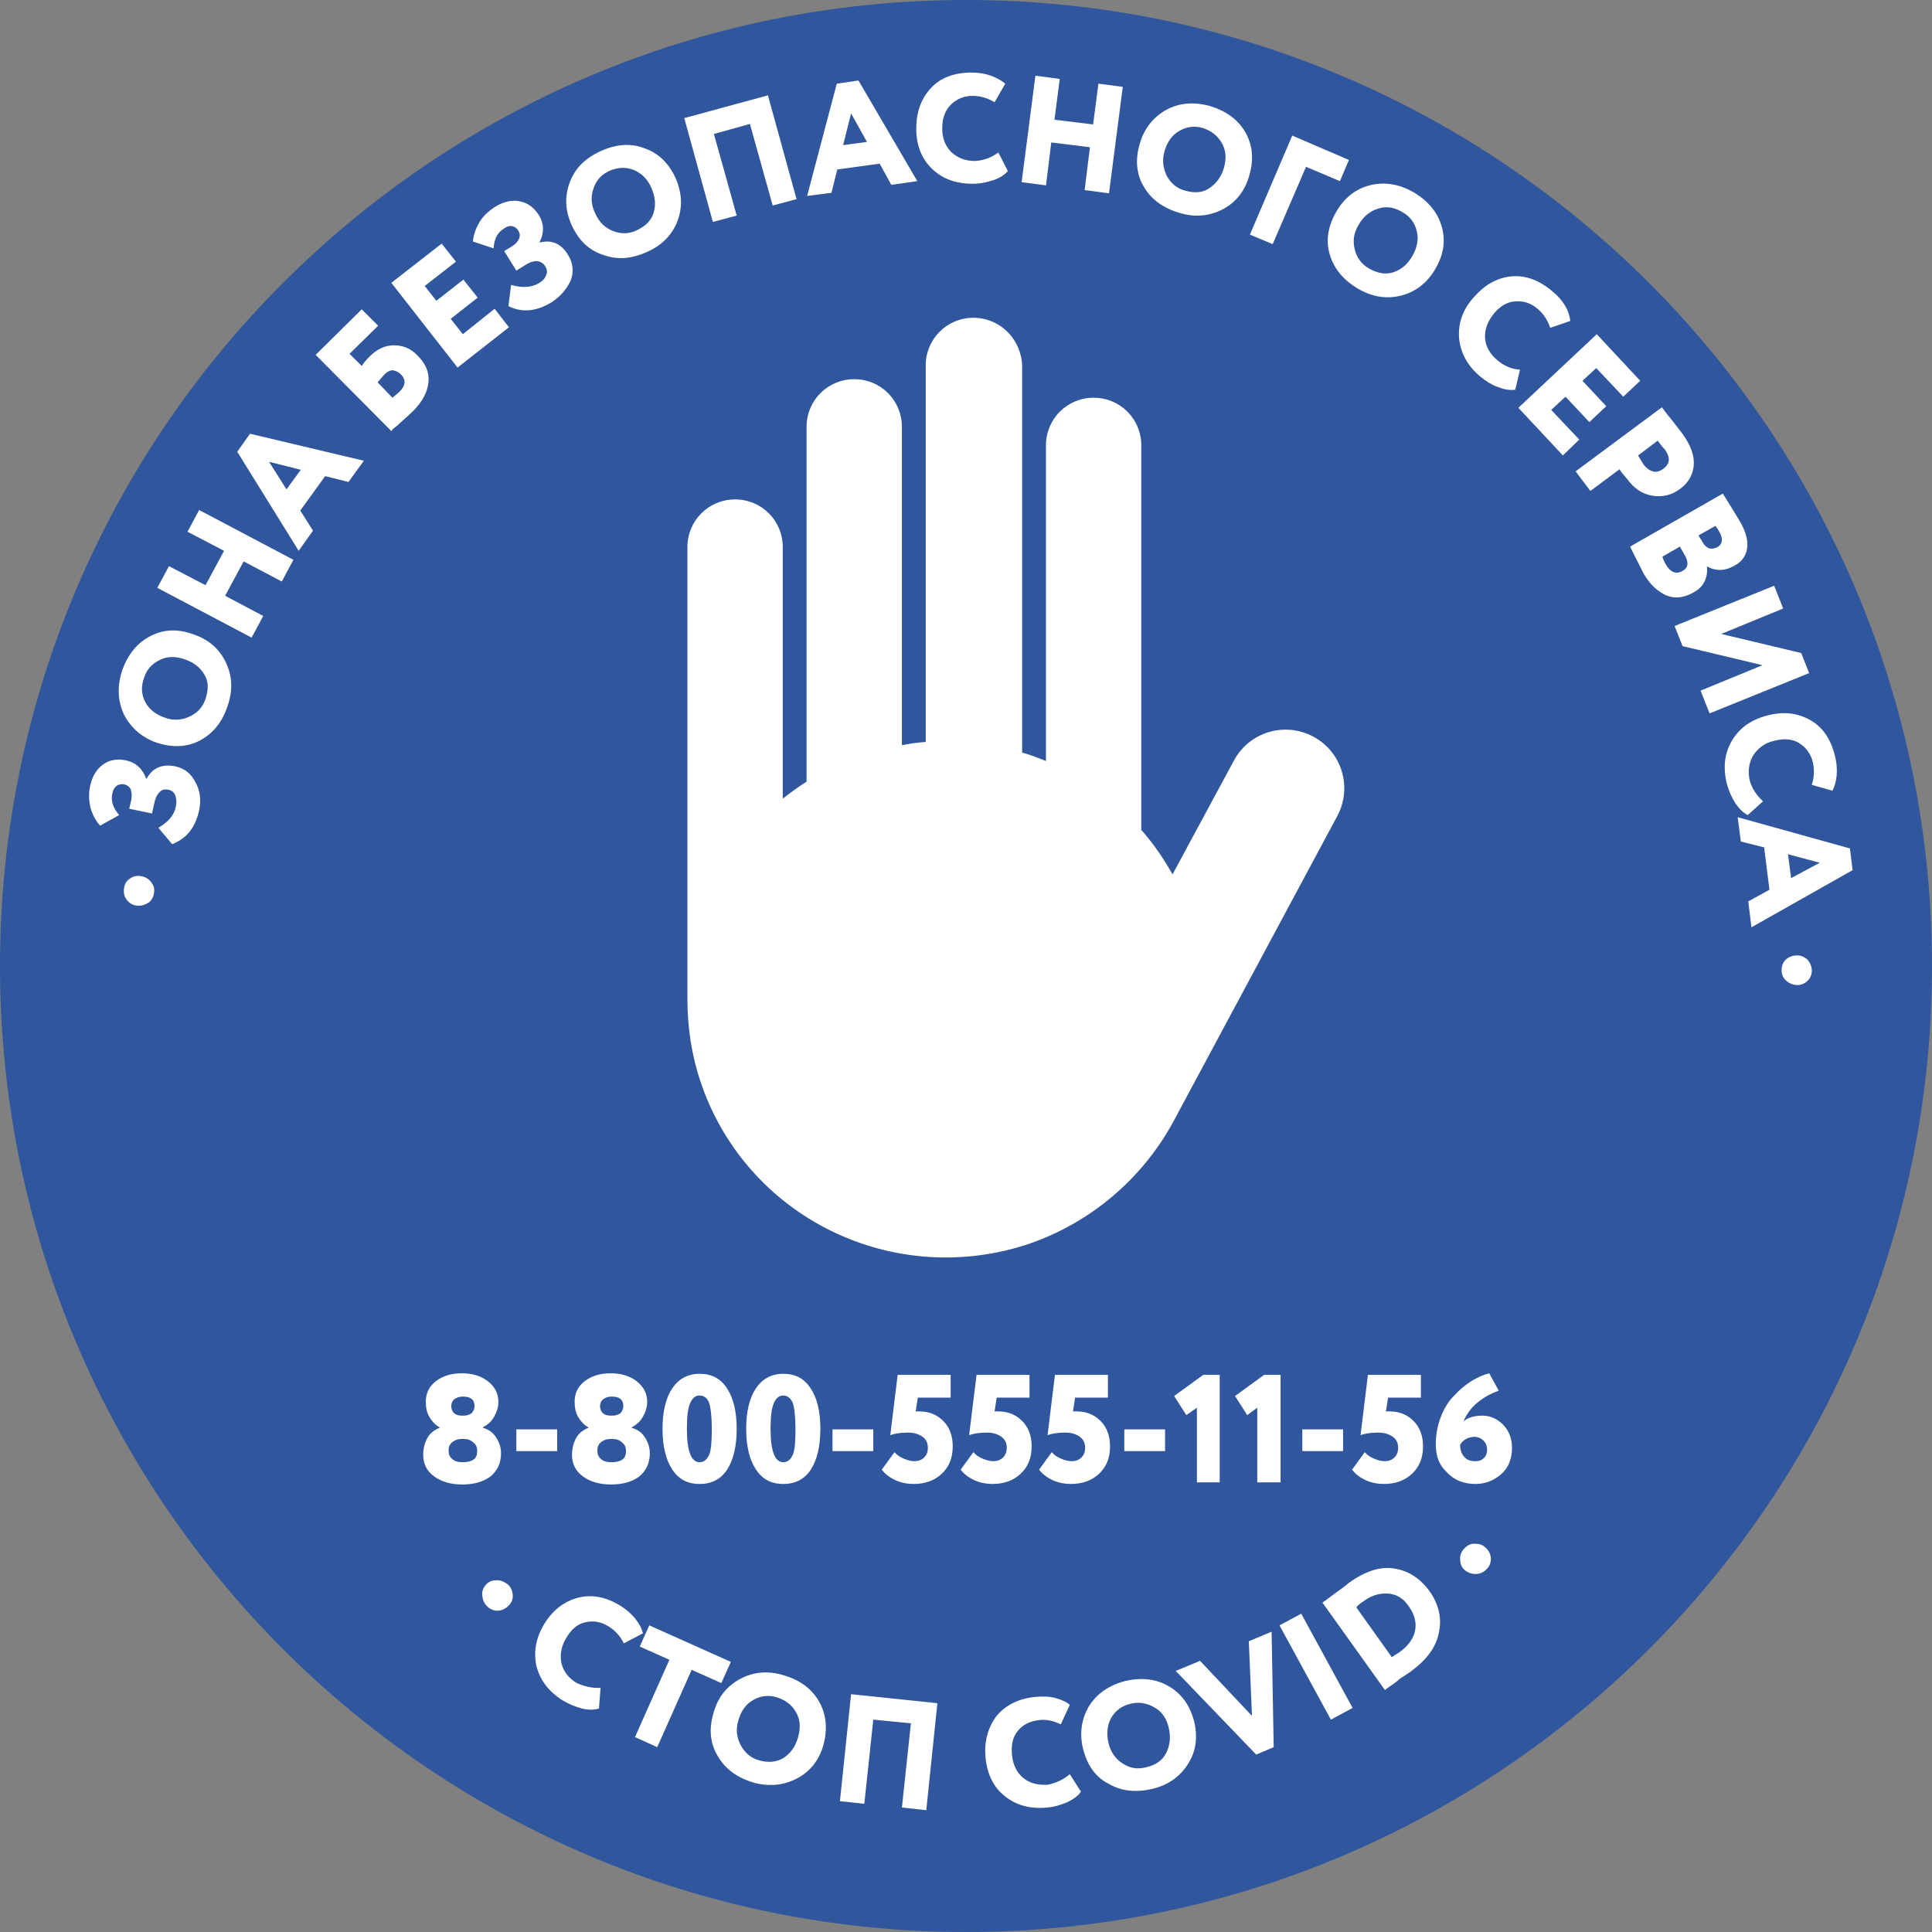 <svg width="52" height="52" viewBox="0 0 52 52" fill="none" xmlns="http://www.w3.org/2000/svg">
<rect x="0" y="0" width="52" height="52" fill="#808080" stroke="none"/>
<path d="M26 52C40.359 52 52 40.359 52 26C52 11.641 40.359 0 26 0C11.641 0 0 11.641 0 26C0 40.359 11.641 52 26 52Z" fill="#30569D"/>
<path d="M3.679 24.375C3.579 24.361 3.493 24.318 3.422 24.233C3.351 24.147 3.322 24.047 3.337 23.919C3.351 23.805 3.394 23.719 3.479 23.662C3.565 23.591 3.664 23.563 3.764 23.577C3.878 23.591 3.978 23.634 4.049 23.719C4.121 23.805 4.163 23.89 4.149 24.005C4.135 24.133 4.092 24.218 4.007 24.29C3.892 24.361 3.793 24.389 3.679 24.375Z" fill="white"/>
<path d="M5.36 21.809C5.26 22.265 5.032 22.565 4.633 22.721L4.262 22.28C4.533 22.123 4.69 21.938 4.732 21.709C4.761 21.596 4.747 21.496 4.718 21.41C4.69 21.325 4.618 21.268 4.519 21.253C4.433 21.239 4.348 21.253 4.291 21.325C4.219 21.396 4.177 21.496 4.148 21.638L4.091 21.895L3.478 21.767L3.535 21.524C3.549 21.424 3.549 21.339 3.521 21.253C3.492 21.182 3.435 21.139 3.35 21.111C3.264 21.097 3.193 21.111 3.136 21.154C3.079 21.196 3.036 21.268 3.022 21.367C2.979 21.567 3.05 21.752 3.207 21.938L2.694 22.223C2.58 22.094 2.495 21.938 2.438 21.752C2.395 21.567 2.381 21.367 2.423 21.168C2.48 20.897 2.594 20.712 2.765 20.583C2.936 20.455 3.15 20.412 3.407 20.469C3.649 20.526 3.834 20.683 3.934 20.954H3.949C4.105 20.669 4.362 20.555 4.718 20.626C4.975 20.683 5.146 20.826 5.26 21.054C5.388 21.282 5.417 21.538 5.36 21.809Z" fill="white"/>
<path d="M4.205 19.985C3.806 19.842 3.521 19.586 3.335 19.229C3.164 18.859 3.15 18.459 3.292 18.032C3.449 17.604 3.692 17.305 4.048 17.12C4.404 16.934 4.789 16.92 5.217 17.077C5.63 17.219 5.915 17.476 6.086 17.846C6.257 18.217 6.272 18.602 6.115 19.03C5.972 19.457 5.716 19.757 5.359 19.942C5.017 20.113 4.632 20.127 4.205 19.985ZM4.433 19.315C4.661 19.4 4.889 19.386 5.103 19.286C5.317 19.186 5.459 19.03 5.53 18.816C5.616 18.559 5.616 18.345 5.502 18.16C5.388 17.961 5.217 17.832 4.975 17.747C4.732 17.661 4.504 17.661 4.305 17.761C4.091 17.861 3.948 18.018 3.877 18.246C3.791 18.474 3.806 18.688 3.905 18.887C4.005 19.087 4.191 19.229 4.433 19.315Z" fill="white"/>
<path d="M7.898 15.067L7.584 15.651L6.558 15.11L6.059 16.036L7.085 16.578L6.772 17.162L4.234 15.822L4.548 15.238L5.532 15.751L6.03 14.825L5.047 14.312L5.36 13.727L7.898 15.067Z" fill="white"/>
<path d="M8.424 14.283L8.039 14.825L6.386 12.159L6.728 11.674L9.793 12.401L9.379 12.972L8.752 12.815L8.082 13.741L8.424 14.283ZM8.096 12.644L7.241 12.43L7.711 13.171L8.096 12.644Z" fill="white"/>
<path d="M10.534 11.603L8.496 9.551L9.736 8.325L10.178 8.767L9.408 9.522L9.736 9.85C9.779 9.779 9.85 9.693 9.95 9.593C10.15 9.394 10.363 9.294 10.606 9.294C10.848 9.294 11.062 9.38 11.247 9.579C11.461 9.793 11.561 10.035 11.532 10.292C11.504 10.549 11.376 10.805 11.119 11.062C11.019 11.161 10.891 11.275 10.762 11.389C10.734 11.418 10.691 11.461 10.649 11.489C10.606 11.518 10.577 11.546 10.563 11.56C10.549 11.575 10.549 11.603 10.534 11.603ZM10.349 10.078C10.292 10.135 10.235 10.206 10.164 10.292L10.563 10.705C10.663 10.62 10.734 10.563 10.748 10.549C10.919 10.377 10.934 10.221 10.791 10.078C10.72 10.007 10.649 9.978 10.563 9.964C10.506 9.964 10.42 10.007 10.349 10.078Z" fill="white"/>
<path d="M13.698 8.809L12.315 9.893L10.533 7.612L11.887 6.557L12.272 7.042L11.431 7.697L11.745 8.096L12.472 7.526L12.857 8.011L12.13 8.581L12.457 8.995L13.313 8.31L13.698 8.809Z" fill="white"/>
<path d="M14.839 8.139C14.44 8.382 14.055 8.424 13.684 8.239L13.756 7.669C14.055 7.754 14.297 7.74 14.497 7.626C14.597 7.569 14.668 7.498 14.697 7.412C14.739 7.327 14.725 7.241 14.668 7.156C14.625 7.084 14.554 7.042 14.454 7.027C14.354 7.027 14.255 7.056 14.126 7.141L13.898 7.284L13.57 6.757L13.784 6.628C13.87 6.571 13.927 6.514 13.97 6.429C13.998 6.358 13.998 6.286 13.955 6.215C13.913 6.144 13.856 6.101 13.784 6.087C13.713 6.072 13.627 6.101 13.556 6.158C13.385 6.258 13.3 6.443 13.285 6.685L12.729 6.5C12.744 6.329 12.801 6.158 12.9 5.987C13 5.816 13.143 5.688 13.314 5.574C13.542 5.431 13.77 5.374 13.984 5.417C14.198 5.459 14.369 5.574 14.511 5.802C14.64 6.015 14.654 6.258 14.525 6.514V6.529C14.853 6.443 15.11 6.557 15.295 6.871C15.424 7.084 15.452 7.327 15.352 7.569C15.238 7.797 15.082 7.983 14.839 8.139Z" fill="white"/>
<path d="M15.38 6.044C15.209 5.659 15.195 5.274 15.337 4.904C15.48 4.519 15.765 4.248 16.178 4.063C16.592 3.877 16.977 3.849 17.347 3.991C17.718 4.12 18.003 4.39 18.188 4.804C18.359 5.203 18.374 5.588 18.231 5.958C18.088 6.329 17.803 6.614 17.404 6.785C16.991 6.971 16.606 6.999 16.221 6.856C15.836 6.728 15.566 6.457 15.38 6.044ZM16.022 5.745C16.121 5.973 16.278 6.129 16.492 6.215C16.706 6.301 16.92 6.301 17.134 6.201C17.376 6.087 17.533 5.93 17.59 5.73C17.661 5.517 17.632 5.288 17.533 5.06C17.433 4.818 17.262 4.661 17.062 4.576C16.848 4.49 16.635 4.504 16.421 4.59C16.193 4.69 16.05 4.847 15.979 5.06C15.893 5.288 15.908 5.517 16.022 5.745Z" fill="white"/>
<path d="M21.439 5.36L20.797 5.531L20.184 3.336L19.215 3.606L19.828 5.802L19.187 5.973L18.417 3.179L20.669 2.566L21.439 5.36Z" fill="white"/>
<path d="M22.379 5.189L21.724 5.274L22.522 2.252L23.106 2.167L24.689 4.875L23.99 4.975L23.677 4.405L22.536 4.561L22.379 5.189ZM23.334 3.82L22.907 3.051L22.693 3.906L23.334 3.82Z" fill="white"/>
<path d="M26.871 4.105L27.127 4.604C27.042 4.704 26.913 4.79 26.742 4.847C26.571 4.904 26.386 4.946 26.186 4.946C25.73 4.946 25.374 4.818 25.089 4.547C24.804 4.276 24.661 3.906 24.661 3.464C24.661 3.022 24.789 2.666 25.046 2.381C25.303 2.095 25.673 1.953 26.158 1.953C26.343 1.953 26.514 1.981 26.671 2.038C26.828 2.095 26.956 2.167 27.056 2.252L26.771 2.751C26.571 2.637 26.386 2.58 26.172 2.58C25.944 2.58 25.744 2.666 25.588 2.822C25.431 2.979 25.36 3.193 25.36 3.464C25.36 3.72 25.445 3.934 25.602 4.091C25.773 4.248 25.973 4.333 26.243 4.333C26.471 4.319 26.671 4.248 26.871 4.105Z" fill="white"/>
<path d="M29.849 5.203L29.193 5.117L29.336 3.963L28.295 3.834L28.153 4.989L27.497 4.904L27.868 2.038L28.523 2.124L28.381 3.222L29.421 3.35L29.564 2.252L30.22 2.338L29.849 5.203Z" fill="white"/>
<path d="M30.675 3.877C30.79 3.464 31.032 3.165 31.374 2.965C31.73 2.765 32.129 2.737 32.557 2.851C32.985 2.979 33.312 3.207 33.512 3.549C33.712 3.892 33.754 4.276 33.626 4.718C33.512 5.132 33.27 5.445 32.913 5.631C32.557 5.816 32.172 5.859 31.744 5.73C31.317 5.602 30.989 5.374 30.79 5.032C30.59 4.704 30.547 4.305 30.675 3.877ZM31.345 4.063C31.274 4.305 31.303 4.519 31.402 4.733C31.517 4.932 31.673 5.075 31.901 5.132C32.158 5.203 32.372 5.189 32.557 5.06C32.742 4.932 32.871 4.761 32.942 4.519C33.013 4.262 32.999 4.048 32.885 3.849C32.771 3.649 32.6 3.521 32.386 3.45C32.158 3.378 31.944 3.407 31.744 3.521C31.545 3.635 31.417 3.82 31.345 4.063Z" fill="white"/>
<path d="M34.254 6.571L33.641 6.315L34.781 3.649L36.306 4.305L36.064 4.875L35.152 4.49L34.254 6.571Z" fill="white"/>
<path d="M35.964 5.702C36.178 5.331 36.478 5.089 36.862 4.989C37.247 4.889 37.646 4.946 38.045 5.174C38.43 5.402 38.687 5.702 38.801 6.087C38.915 6.472 38.858 6.856 38.63 7.241C38.416 7.612 38.103 7.854 37.718 7.954C37.333 8.054 36.934 7.997 36.549 7.769C36.164 7.541 35.907 7.241 35.793 6.856C35.679 6.486 35.736 6.101 35.964 5.702ZM36.563 6.058C36.435 6.272 36.406 6.486 36.463 6.714C36.52 6.942 36.649 7.113 36.848 7.227C37.076 7.355 37.29 7.398 37.504 7.327C37.718 7.256 37.889 7.113 38.017 6.885C38.145 6.657 38.188 6.429 38.131 6.215C38.074 5.987 37.946 5.816 37.732 5.702C37.518 5.574 37.304 5.545 37.09 5.616C36.862 5.688 36.691 5.83 36.563 6.058Z" fill="white"/>
<path d="M40.911 9.95L40.783 10.491C40.654 10.506 40.498 10.491 40.327 10.42C40.156 10.363 39.999 10.263 39.842 10.135C39.5 9.85 39.315 9.508 39.272 9.109C39.243 8.71 39.357 8.353 39.657 8.011C39.942 7.683 40.27 7.484 40.654 7.441C41.039 7.398 41.41 7.527 41.781 7.84C41.923 7.954 42.037 8.082 42.123 8.225C42.208 8.368 42.251 8.51 42.265 8.638L41.724 8.824C41.652 8.61 41.538 8.439 41.382 8.31C41.196 8.154 41.011 8.097 40.783 8.111C40.569 8.125 40.369 8.239 40.198 8.453C40.042 8.653 39.956 8.866 39.97 9.094C39.984 9.323 40.099 9.522 40.298 9.693C40.483 9.85 40.683 9.935 40.911 9.95Z" fill="white"/>
<path d="M42.065 12.259L40.867 10.976L42.977 8.995L44.146 10.249L43.69 10.677L42.963 9.907L42.592 10.249L43.233 10.933L42.777 11.361L42.136 10.677L41.751 11.033L42.506 11.831L42.065 12.259Z" fill="white"/>
<path d="M43.59 12.63L42.806 13.214L42.407 12.687L44.731 10.962C44.802 11.062 44.888 11.176 44.987 11.29C45.087 11.418 45.173 11.532 45.272 11.66C45.515 11.988 45.614 12.287 45.586 12.544C45.557 12.801 45.429 13.014 45.201 13.171C44.987 13.328 44.745 13.385 44.474 13.342C44.203 13.3 43.975 13.143 43.79 12.886C43.69 12.772 43.619 12.687 43.59 12.63ZM44.802 12.088C44.802 12.088 44.788 12.074 44.773 12.059C44.759 12.045 44.731 12.017 44.702 11.974C44.674 11.931 44.645 11.903 44.617 11.86L44.089 12.259C44.146 12.359 44.203 12.444 44.246 12.515C44.317 12.601 44.389 12.658 44.488 12.687C44.574 12.715 44.674 12.687 44.773 12.615C44.959 12.473 44.959 12.302 44.802 12.088Z" fill="white"/>
<path d="M43.875 14.711L46.37 13.285C46.541 13.556 46.697 13.813 46.826 14.026C46.983 14.297 47.054 14.54 47.025 14.753C46.997 14.953 46.883 15.124 46.683 15.224C46.441 15.366 46.199 15.381 45.956 15.252H45.942C45.956 15.381 45.942 15.509 45.885 15.637C45.828 15.765 45.728 15.865 45.571 15.951C45.315 16.093 45.072 16.122 44.844 16.022C44.616 15.922 44.417 15.737 44.246 15.452C44.075 15.11 43.946 14.867 43.875 14.711ZM45.343 14.939L45.215 14.711L44.745 14.982C44.759 15.039 44.787 15.11 44.83 15.181C44.958 15.409 45.115 15.466 45.286 15.366C45.443 15.281 45.457 15.138 45.343 14.939ZM46.284 14.326C46.255 14.283 46.227 14.226 46.17 14.155L45.714 14.411L45.828 14.597C45.928 14.768 46.056 14.81 46.227 14.725C46.298 14.682 46.341 14.625 46.341 14.554C46.355 14.483 46.327 14.411 46.284 14.326Z" fill="white"/>
<path d="M47.438 17.904L45.286 17.39L45.072 16.849L47.752 15.765L47.994 16.378L46.327 17.063L48.479 17.576L48.693 18.117L46.013 19.201L45.771 18.588L47.438 17.904Z" fill="white"/>
<path d="M47.452 21.567L47.039 21.938C46.925 21.881 46.811 21.767 46.711 21.624C46.611 21.467 46.54 21.31 46.483 21.111C46.369 20.669 46.412 20.284 46.611 19.942C46.811 19.6 47.124 19.372 47.566 19.258C47.994 19.144 48.365 19.186 48.707 19.372C49.049 19.557 49.277 19.885 49.391 20.355C49.434 20.526 49.448 20.698 49.434 20.869C49.419 21.04 49.377 21.168 49.32 21.282L48.764 21.125C48.835 20.911 48.835 20.698 48.792 20.512C48.735 20.284 48.607 20.113 48.422 19.999C48.236 19.885 48.008 19.871 47.737 19.942C47.495 19.999 47.31 20.142 47.182 20.341C47.068 20.541 47.039 20.769 47.096 21.011C47.153 21.225 47.281 21.41 47.452 21.567Z" fill="white"/>
<path d="M46.855 22.65L46.77 21.995L49.791 22.836L49.863 23.42L47.14 24.959L47.055 24.261L47.625 23.948L47.482 22.807L46.855 22.65ZM48.209 23.634L48.979 23.221L48.124 22.992L48.209 23.634Z" fill="white"/>
<path d="M48.38 25.715C48.48 25.715 48.565 25.758 48.651 25.829C48.722 25.915 48.765 26.014 48.765 26.128C48.765 26.242 48.722 26.328 48.651 26.399C48.579 26.471 48.48 26.513 48.38 26.513C48.266 26.513 48.166 26.471 48.08 26.399C47.995 26.328 47.952 26.228 47.952 26.114C47.952 25.986 47.995 25.886 48.08 25.815C48.166 25.744 48.266 25.715 48.38 25.715Z" fill="white"/>
<path d="M13.071 42.663C13.142 42.578 13.228 42.535 13.342 42.535C13.456 42.521 13.556 42.564 13.655 42.635C13.741 42.706 13.784 42.792 13.798 42.906C13.812 43.02 13.784 43.105 13.713 43.191C13.641 43.276 13.541 43.333 13.442 43.348C13.328 43.362 13.228 43.333 13.142 43.262C13.043 43.177 13 43.091 12.986 42.977C12.957 42.849 13 42.749 13.071 42.663Z" fill="white"/>
<path d="M16.164 45.429L16.121 45.985C15.993 46.027 15.836 46.027 15.665 45.985C15.494 45.942 15.323 45.871 15.152 45.771C14.767 45.529 14.539 45.229 14.439 44.844C14.354 44.459 14.425 44.075 14.653 43.704C14.881 43.333 15.181 43.105 15.551 43.005C15.922 42.906 16.321 42.977 16.72 43.233C16.877 43.333 17.005 43.447 17.105 43.576C17.205 43.704 17.276 43.832 17.304 43.961L16.791 44.231C16.692 44.032 16.549 43.875 16.378 43.775C16.178 43.647 15.979 43.618 15.765 43.661C15.551 43.704 15.38 43.846 15.238 44.089C15.109 44.303 15.066 44.531 15.109 44.759C15.166 44.987 15.294 45.158 15.523 45.3C15.722 45.386 15.936 45.443 16.164 45.429Z" fill="white"/>
<path d="M18.017 44.673L17.219 44.317L17.476 43.747L19.671 44.73L19.414 45.3L18.616 44.944L17.689 47.025L17.091 46.754L18.017 44.673Z" fill="white"/>
<path d="M19.201 46.113C19.315 45.7 19.543 45.4 19.899 45.201C20.256 45.001 20.655 44.958 21.083 45.087C21.524 45.215 21.838 45.443 22.038 45.785C22.237 46.127 22.28 46.512 22.166 46.954C22.052 47.367 21.81 47.681 21.453 47.866C21.097 48.052 20.712 48.094 20.284 47.98C19.857 47.852 19.529 47.624 19.329 47.282C19.116 46.94 19.073 46.555 19.201 46.113ZM19.871 46.312C19.8 46.555 19.828 46.769 19.942 46.983C20.056 47.182 20.213 47.325 20.441 47.382C20.698 47.453 20.912 47.424 21.097 47.31C21.282 47.182 21.41 47.011 21.482 46.754C21.553 46.498 21.539 46.284 21.425 46.084C21.311 45.885 21.14 45.757 20.912 45.685C20.683 45.614 20.47 45.643 20.27 45.757C20.071 45.871 19.942 46.056 19.871 46.312Z" fill="white"/>
<path d="M24.931 48.721L24.275 48.65L24.517 46.384L23.505 46.284L23.263 48.55L22.607 48.479L22.907 45.6L25.23 45.842L24.931 48.721Z" fill="white"/>
<path d="M28.794 47.752L29.093 48.223C29.022 48.337 28.893 48.422 28.722 48.508C28.551 48.579 28.38 48.636 28.181 48.65C27.739 48.693 27.354 48.593 27.055 48.351C26.741 48.109 26.57 47.752 26.527 47.31C26.485 46.883 26.584 46.512 26.812 46.199C27.055 45.899 27.411 45.714 27.881 45.671C28.067 45.657 28.238 45.657 28.395 45.7C28.551 45.742 28.694 45.799 28.794 45.885L28.551 46.412C28.352 46.313 28.152 46.27 27.953 46.298C27.725 46.327 27.539 46.412 27.397 46.583C27.254 46.755 27.212 46.968 27.24 47.253C27.268 47.51 27.368 47.709 27.539 47.852C27.71 47.995 27.938 48.052 28.195 48.037C28.409 47.995 28.608 47.909 28.794 47.752Z" fill="white"/>
<path d="M29.15 47.068C29.05 46.655 29.107 46.27 29.306 45.928C29.52 45.586 29.848 45.358 30.29 45.243C30.732 45.144 31.117 45.187 31.459 45.386C31.801 45.586 32.029 45.899 32.143 46.341C32.243 46.769 32.186 47.154 31.972 47.481C31.758 47.824 31.43 48.052 31.003 48.151C30.561 48.251 30.176 48.208 29.834 48.009C29.477 47.824 29.264 47.51 29.15 47.068ZM29.834 46.911C29.891 47.154 30.019 47.339 30.219 47.467C30.418 47.596 30.618 47.624 30.846 47.567C31.102 47.51 31.288 47.382 31.388 47.182C31.487 46.983 31.516 46.769 31.459 46.512C31.402 46.256 31.274 46.07 31.074 45.956C30.874 45.842 30.661 45.799 30.433 45.856C30.19 45.913 30.019 46.042 29.905 46.241C29.805 46.427 29.777 46.655 29.834 46.911Z" fill="white"/>
<path d="M33.612 44.174L34.225 43.918L34.282 47.025L33.811 47.225L31.645 44.973L32.3 44.702L33.697 46.184L33.612 44.174Z" fill="white"/>
<path d="M36.406 45.97L35.821 46.284L34.438 43.747L35.023 43.433L36.406 45.97Z" fill="white"/>
<path d="M37.332 45.443L37.275 45.486L35.593 43.134L35.636 43.105C35.735 43.034 35.849 42.949 35.963 42.863C36.006 42.834 36.063 42.792 36.12 42.749C36.177 42.706 36.22 42.678 36.248 42.649C36.277 42.621 36.306 42.606 36.32 42.592C36.762 42.279 37.175 42.15 37.546 42.221C37.916 42.279 38.23 42.492 38.472 42.82C38.715 43.162 38.814 43.547 38.729 43.932C38.657 44.331 38.401 44.673 37.973 44.987C37.888 45.044 37.788 45.115 37.674 45.186C37.603 45.258 37.474 45.343 37.332 45.443ZM36.69 43.105C36.605 43.162 36.534 43.219 36.505 43.262L37.46 44.602C37.531 44.559 37.588 44.517 37.66 44.474C37.902 44.303 38.044 44.103 38.087 43.889C38.13 43.675 38.073 43.447 37.916 43.234C37.774 43.02 37.588 42.906 37.36 42.892C37.132 42.877 36.918 42.934 36.69 43.105Z" fill="white"/>
<path d="M39.399 42.236C39.327 42.164 39.299 42.065 39.299 41.951C39.299 41.837 39.342 41.737 39.441 41.651C39.513 41.58 39.612 41.537 39.727 41.552C39.84 41.552 39.926 41.594 39.997 41.666C40.083 41.751 40.126 41.851 40.126 41.951C40.126 42.065 40.097 42.15 40.011 42.236C39.926 42.321 39.826 42.364 39.712 42.364C39.598 42.364 39.484 42.321 39.399 42.236Z" fill="white"/>
<path fill-rule="evenodd" clip-rule="evenodd" d="M26.199 8.553C25.487 8.553 24.916 9.123 24.916 9.836V19.97C24.703 19.985 24.489 20.013 24.275 20.056V11.489C24.275 10.776 23.705 10.206 22.992 10.206C22.279 10.206 21.709 10.776 21.709 11.489V21.039C21.481 21.182 21.267 21.339 21.068 21.496V14.725C21.068 14.012 20.498 13.442 19.785 13.442C19.072 13.442 18.502 14.012 18.502 14.725V26.898C18.502 27.654 18.616 28.409 18.858 29.122C19.443 30.875 20.711 32.315 22.365 33.127C24.018 33.94 25.928 34.068 27.682 33.483C29.349 32.913 30.747 31.73 31.587 30.177L35.992 21.966C36.406 21.196 36.12 20.241 35.351 19.828C34.581 19.414 33.626 19.7 33.212 20.469L31.559 23.534C31.317 23.106 31.046 22.707 30.718 22.337V11.988C30.718 11.275 30.148 10.705 29.435 10.705C28.722 10.705 28.152 11.275 28.152 11.988V20.483C27.938 20.398 27.724 20.312 27.511 20.256V9.836C27.482 9.123 26.912 8.553 26.199 8.553Z" fill="white"/>
<path d="M12.444 39.955C12.131 39.955 11.889 39.884 11.689 39.741C11.489 39.599 11.39 39.399 11.39 39.157C11.39 38.986 11.432 38.829 11.504 38.701C11.575 38.572 11.689 38.487 11.832 38.43V38.416C11.717 38.358 11.632 38.259 11.561 38.145C11.489 38.031 11.461 37.888 11.461 37.731C11.461 37.503 11.546 37.318 11.732 37.175C11.917 37.033 12.145 36.962 12.43 36.962C12.715 36.962 12.943 37.033 13.129 37.175C13.314 37.318 13.414 37.503 13.414 37.731C13.414 37.874 13.371 38.002 13.3 38.13C13.229 38.259 13.129 38.344 13 38.416V38.43C13.143 38.473 13.257 38.544 13.342 38.672C13.428 38.8 13.485 38.943 13.485 39.114C13.485 39.385 13.385 39.584 13.2 39.741C13 39.884 12.758 39.955 12.444 39.955ZM12.473 38.729H12.43C12.33 38.729 12.245 38.758 12.174 38.815C12.102 38.872 12.074 38.943 12.074 39.043C12.074 39.142 12.102 39.214 12.174 39.271C12.231 39.328 12.33 39.356 12.459 39.356C12.587 39.356 12.687 39.328 12.744 39.285C12.815 39.242 12.844 39.157 12.844 39.057C12.844 38.957 12.815 38.886 12.744 38.829C12.672 38.758 12.587 38.729 12.473 38.729ZM12.43 38.102H12.487C12.573 38.102 12.644 38.074 12.701 38.031C12.744 37.974 12.772 37.917 12.772 37.845C12.772 37.674 12.672 37.589 12.459 37.589C12.359 37.589 12.288 37.617 12.231 37.66C12.174 37.703 12.145 37.774 12.145 37.845C12.145 37.917 12.174 37.988 12.216 38.031C12.259 38.074 12.33 38.102 12.43 38.102Z" fill="white"/>
<path d="M14.996 39.057H13.898V38.472H14.996V39.057Z" fill="white"/>
<path d="M16.449 39.955C16.136 39.955 15.893 39.884 15.694 39.741C15.494 39.599 15.395 39.399 15.395 39.157C15.395 38.986 15.437 38.829 15.509 38.701C15.58 38.572 15.694 38.487 15.836 38.43V38.416C15.722 38.358 15.637 38.259 15.566 38.145C15.494 38.031 15.466 37.888 15.466 37.731C15.466 37.503 15.551 37.318 15.737 37.175C15.922 37.033 16.15 36.962 16.435 36.962C16.72 36.962 16.948 37.033 17.134 37.175C17.319 37.318 17.419 37.503 17.419 37.731C17.419 37.874 17.376 38.002 17.305 38.13C17.233 38.259 17.134 38.344 17.005 38.416V38.43C17.148 38.472 17.262 38.544 17.347 38.672C17.433 38.8 17.49 38.943 17.49 39.114C17.49 39.385 17.39 39.584 17.205 39.741C17.005 39.884 16.763 39.955 16.449 39.955ZM16.478 38.729H16.435C16.335 38.729 16.25 38.758 16.178 38.815C16.107 38.872 16.079 38.943 16.079 39.043C16.079 39.142 16.107 39.214 16.178 39.271C16.235 39.328 16.335 39.356 16.464 39.356C16.592 39.356 16.692 39.328 16.749 39.285C16.82 39.242 16.849 39.157 16.849 39.057C16.849 38.957 16.82 38.886 16.749 38.829C16.677 38.758 16.592 38.729 16.478 38.729ZM16.435 38.102H16.492C16.578 38.102 16.649 38.073 16.706 38.031C16.749 37.974 16.777 37.917 16.777 37.845C16.777 37.674 16.677 37.589 16.464 37.589C16.364 37.589 16.293 37.617 16.235 37.66C16.178 37.703 16.15 37.774 16.15 37.845C16.15 37.917 16.178 37.988 16.221 38.031C16.264 38.073 16.335 38.102 16.435 38.102Z" fill="white"/>
<path d="M18.089 39.542C17.918 39.285 17.832 38.914 17.832 38.458C17.832 38.002 17.918 37.632 18.089 37.375C18.26 37.118 18.502 36.976 18.83 36.976C19.158 36.976 19.4 37.104 19.571 37.375C19.742 37.632 19.828 38.002 19.828 38.458C19.828 38.929 19.742 39.285 19.571 39.556C19.4 39.812 19.158 39.941 18.83 39.941C18.502 39.941 18.26 39.812 18.089 39.542ZM18.488 38.458C18.488 39.057 18.602 39.356 18.83 39.356C18.944 39.356 19.029 39.285 19.086 39.157C19.143 39.029 19.158 38.786 19.158 38.458C19.158 38.13 19.129 37.888 19.086 37.76C19.044 37.632 18.944 37.56 18.83 37.56C18.716 37.56 18.63 37.632 18.573 37.774C18.516 37.902 18.488 38.13 18.488 38.458Z" fill="white"/>
<path d="M20.341 39.542C20.169 39.285 20.084 38.914 20.084 38.458C20.084 38.002 20.169 37.632 20.341 37.375C20.512 37.118 20.754 36.976 21.082 36.976C21.41 36.976 21.652 37.104 21.823 37.375C21.994 37.632 22.08 38.002 22.08 38.458C22.08 38.929 21.994 39.285 21.823 39.556C21.652 39.812 21.41 39.941 21.082 39.941C20.754 39.941 20.512 39.812 20.341 39.542ZM20.74 38.458C20.74 39.057 20.854 39.356 21.082 39.356C21.196 39.356 21.281 39.285 21.338 39.157C21.395 39.029 21.41 38.786 21.41 38.458C21.41 38.13 21.381 37.888 21.338 37.76C21.281 37.632 21.196 37.56 21.082 37.56C20.968 37.56 20.882 37.632 20.825 37.774C20.768 37.902 20.74 38.13 20.74 38.458Z" fill="white"/>
<path d="M23.505 39.057H22.407V38.472H23.505V39.057Z" fill="white"/>
<path d="M23.962 38.629L24.161 37.004H25.587V37.617H24.703L24.646 37.988H24.745C25.002 37.988 25.216 38.073 25.387 38.244C25.558 38.416 25.643 38.644 25.643 38.929C25.643 39.242 25.544 39.484 25.344 39.67C25.145 39.855 24.888 39.941 24.589 39.941C24.432 39.941 24.261 39.912 24.104 39.841C23.947 39.77 23.819 39.67 23.733 39.556L24.076 39.085C24.133 39.157 24.218 39.214 24.318 39.257C24.418 39.299 24.517 39.328 24.603 39.328C24.717 39.328 24.802 39.299 24.874 39.228C24.945 39.157 24.974 39.071 24.974 38.971C24.974 38.843 24.931 38.743 24.831 38.672C24.731 38.601 24.603 38.558 24.446 38.558C24.232 38.558 24.061 38.587 23.962 38.629Z" fill="white"/>
<path d="M26.084 38.629L26.284 37.004H27.709V37.617H26.826L26.769 37.988H26.869C27.125 37.988 27.339 38.073 27.51 38.244C27.681 38.416 27.767 38.644 27.767 38.929C27.767 39.242 27.667 39.484 27.467 39.67C27.268 39.855 27.011 39.941 26.712 39.941C26.555 39.941 26.384 39.912 26.227 39.841C26.07 39.77 25.942 39.67 25.856 39.556L26.199 39.085C26.256 39.157 26.341 39.214 26.441 39.257C26.541 39.299 26.64 39.328 26.726 39.328C26.84 39.328 26.925 39.299 26.997 39.228C27.068 39.157 27.097 39.071 27.097 38.971C27.097 38.843 27.054 38.743 26.954 38.672C26.854 38.601 26.726 38.558 26.569 38.558C26.355 38.558 26.184 38.587 26.084 38.629Z" fill="white"/>
<path d="M28.195 38.629L28.394 37.004H29.82V37.617H28.936L28.879 37.988H28.979C29.235 37.988 29.449 38.073 29.62 38.244C29.791 38.416 29.877 38.644 29.877 38.929C29.877 39.242 29.777 39.484 29.578 39.67C29.378 39.855 29.121 39.941 28.822 39.941C28.665 39.941 28.494 39.912 28.337 39.841C28.181 39.77 28.052 39.67 27.967 39.556L28.309 39.085C28.366 39.157 28.451 39.214 28.551 39.257C28.651 39.299 28.751 39.328 28.836 39.328C28.95 39.328 29.036 39.299 29.107 39.228C29.178 39.157 29.207 39.071 29.207 38.971C29.207 38.843 29.164 38.743 29.064 38.672C28.965 38.601 28.836 38.558 28.68 38.558C28.466 38.558 28.295 38.587 28.195 38.629Z" fill="white"/>
<path d="M31.358 39.057H30.261V38.472H31.358V39.057Z" fill="white"/>
<path d="M31.93 38.088L31.602 37.574L32.386 37.004H32.828V39.898H32.215V37.888L31.93 38.088Z" fill="white"/>
<path d="M33.569 38.088L33.241 37.574L34.025 37.004H34.467V39.898H33.84V37.888L33.569 38.088Z" fill="white"/>
<path d="M36.149 39.057H35.052V38.472H36.149V39.057Z" fill="white"/>
<path d="M36.619 38.629L36.818 37.004H38.244V37.617H37.36L37.303 37.988H37.403C37.659 37.988 37.873 38.073 38.044 38.244C38.215 38.416 38.301 38.644 38.301 38.929C38.301 39.242 38.201 39.484 38.001 39.67C37.802 39.855 37.545 39.941 37.246 39.941C37.089 39.941 36.918 39.912 36.761 39.841C36.604 39.77 36.476 39.67 36.391 39.556L36.733 39.085C36.79 39.157 36.875 39.214 36.975 39.257C37.075 39.299 37.175 39.328 37.26 39.328C37.374 39.328 37.46 39.299 37.531 39.228C37.602 39.157 37.631 39.071 37.631 38.971C37.631 38.843 37.588 38.743 37.488 38.672C37.388 38.601 37.26 38.558 37.103 38.558C36.875 38.558 36.718 38.587 36.619 38.629Z" fill="white"/>
<path d="M38.644 38.872C38.644 38.629 38.686 38.387 38.772 38.159C38.857 37.931 38.971 37.731 39.128 37.575C39.428 37.247 39.755 37.047 40.083 36.962L40.34 37.432C40.126 37.503 39.926 37.617 39.755 37.76C39.584 37.902 39.47 38.073 39.385 38.259C39.499 38.159 39.67 38.102 39.898 38.102C40.112 38.102 40.297 38.187 40.454 38.344C40.611 38.501 40.696 38.715 40.696 38.971C40.696 39.271 40.596 39.513 40.397 39.684C40.197 39.855 39.969 39.941 39.713 39.941C39.399 39.941 39.142 39.841 38.943 39.627C38.729 39.428 38.644 39.185 38.644 38.872ZM39.299 38.886C39.299 39.028 39.342 39.142 39.413 39.214C39.485 39.299 39.584 39.328 39.713 39.328C39.812 39.328 39.884 39.299 39.941 39.242C39.998 39.185 40.026 39.114 40.026 39.028C40.026 38.929 39.998 38.843 39.926 38.772C39.869 38.715 39.784 38.672 39.67 38.672C39.513 38.686 39.385 38.743 39.299 38.886Z" fill="white"/>
</svg>
